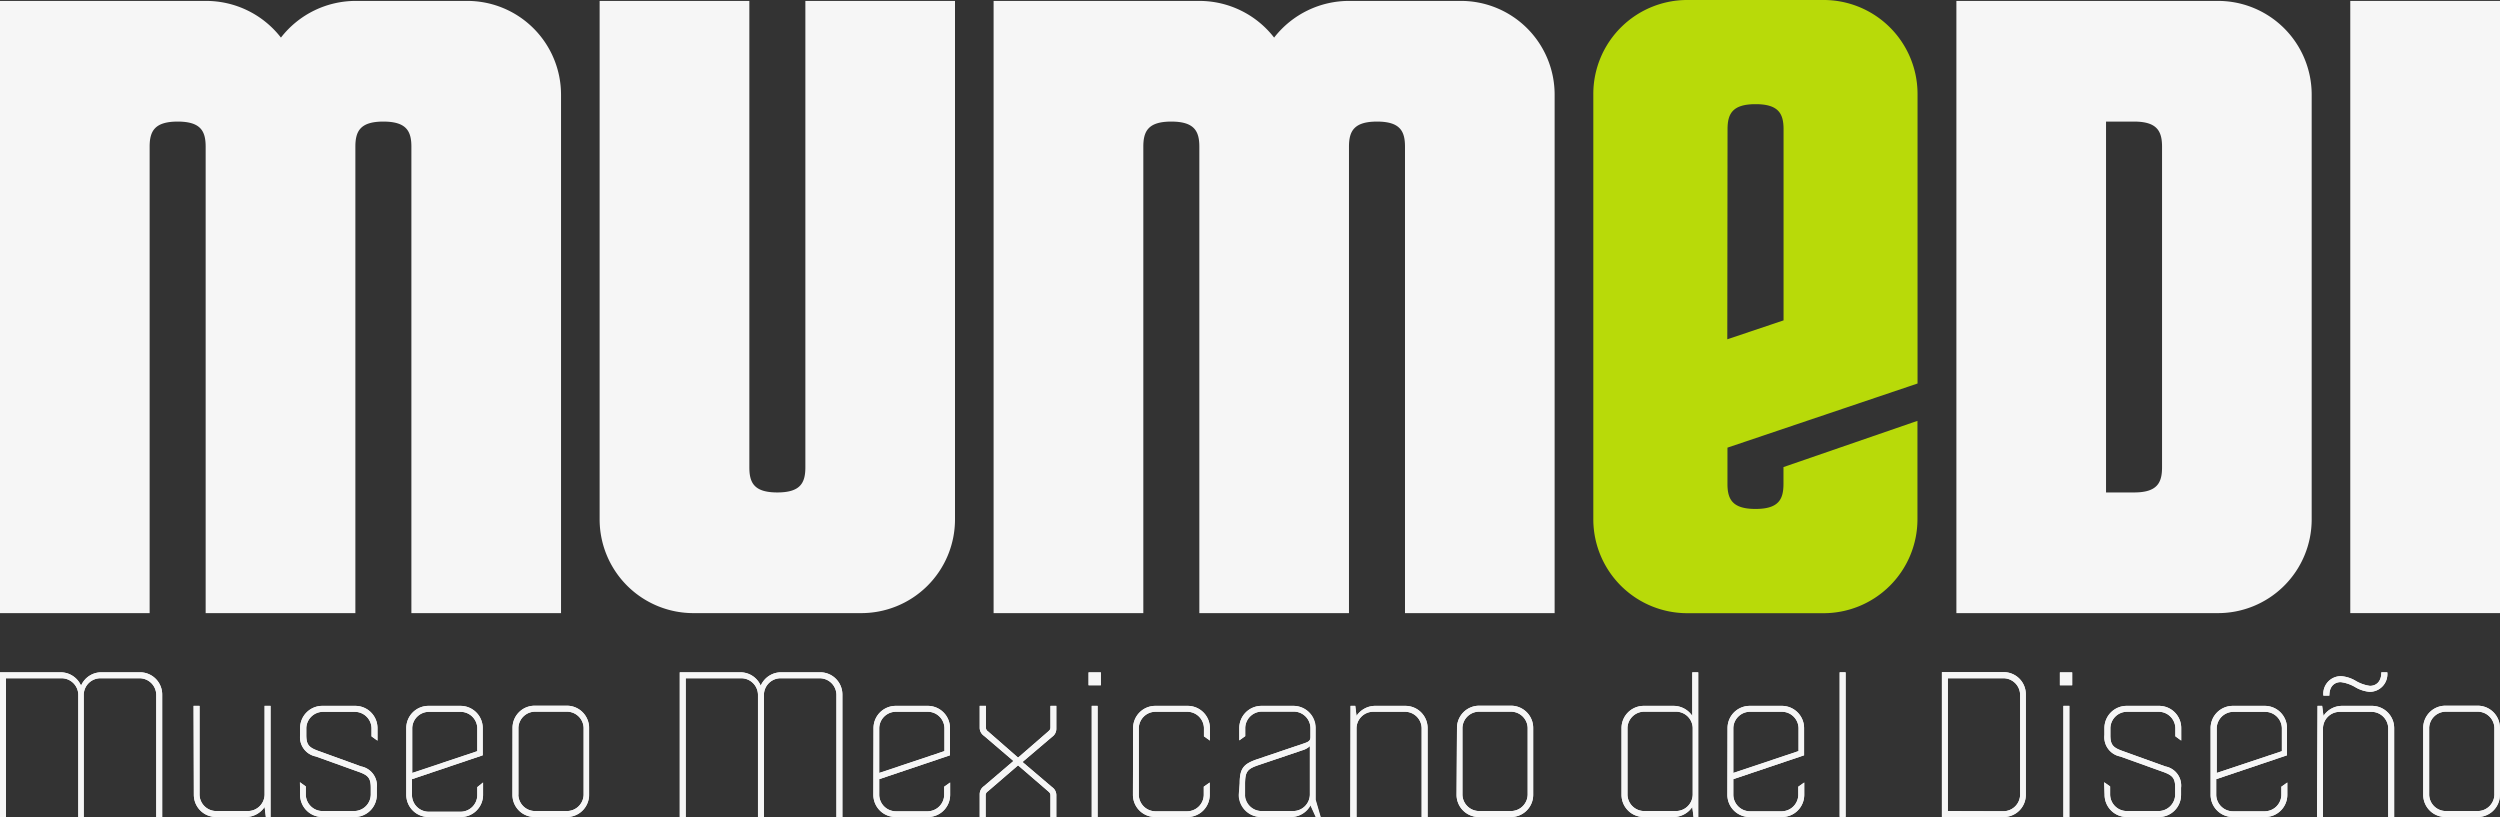 <svg xmlns="http://www.w3.org/2000/svg" viewBox="0 0 298.56 97.57"><rect x="0" y="0" width="298.56" height="97.57" fill="#333333" stroke="none"/><defs><style>.cls-1,.cls-2{fill:#f6f6f6;}.cls-2,.cls-3{fill-rule:evenodd;}.cls-3{fill:#b8da09;}</style></defs><title>Asset 1rig</title><g id="Layer_2" data-name="Layer 2"><g id="Capa_1" data-name="Capa 1"><path class="cls-1" d="M0,73.22H17.87V17.52c0-1.84.58-3,3.35-3s3.34,1.16,3.34,3v55.7H42.44V17.52c0-1.84.57-3,3.34-3s3.35,1.16,3.35,3v55.7H67V11.3A11.2,11.2,0,0,0,55.64.11H42.55a11.31,11.31,0,0,0-9,4.38,11.31,11.31,0,0,0-9-4.38H0Z"/><path class="cls-1" d="M71.61,62A11.2,11.2,0,0,0,83,73.22h19.72A11.19,11.19,0,0,0,114.05,62V.11H96.18v55.7c0,1.85-.58,3-3.35,3s-3.34-1.15-3.34-3V.11H71.61Z"/><path class="cls-1" d="M118.66,73.22h17.88V17.52c0-1.84.57-3,3.34-3s3.35,1.16,3.35,3v55.7H161.1V17.52c0-1.84.58-3,3.35-3s3.34,1.16,3.34,3v55.7h17.87V11.3A11.19,11.19,0,0,0,174.31.11H161.22a11.33,11.33,0,0,0-9.06,4.38,11.3,11.3,0,0,0-9-4.38H118.66Z"/><path class="cls-2" d="M251.51,58.81V14.52h3.35c2.76,0,3.34,1.16,3.34,3V55.81c0,1.85-.58,3-3.34,3ZM233.64,73.22h31.08A11.19,11.19,0,0,0,276.07,62V11.3A11.19,11.19,0,0,0,264.72.11H233.64Z"/><rect class="cls-1" x="280.68" y="0.11" width="17.88" height="73.11"/><path class="cls-1" d="M0,97.57H.71V81H7.35a2,2,0,0,1,2,1.94V97.57H10V82.94A2,2,0,0,1,12,81h4.66a2,2,0,0,1,2,1.94V97.57h.71V82.94a2.65,2.65,0,0,0-2.68-2.65H12.14a2.63,2.63,0,0,0-2.46,1.6,2.67,2.67,0,0,0-2.47-1.6H0Z"/><path class="cls-1" d="M0,97.57H.71V81H7.35a2,2,0,0,1,2,1.94V97.57H10V82.94A2,2,0,0,1,12,81h4.66a2,2,0,0,1,2,1.94V97.57h.71V82.94a2.65,2.65,0,0,0-2.68-2.65H12.14a2.63,2.63,0,0,0-2.46,1.6,2.67,2.67,0,0,0-2.47-1.6H0Z"/><path class="cls-1" d="M23.15,94.92a2.65,2.65,0,0,0,2.68,2.65h3.51a2.71,2.71,0,0,0,2.26-1.2l.15,1.2h.56V84.3H31.6V94.92a2,2,0,0,1-2,1.94H25.83a2,2,0,0,1-2-1.94V84.3h-.71Z"/><path class="cls-1" d="M23.15,94.92a2.65,2.65,0,0,0,2.68,2.65h3.51a2.71,2.71,0,0,0,2.26-1.2l.15,1.2h.56V84.3H31.6V94.92a2,2,0,0,1-2,1.94H25.83a2,2,0,0,1-2-1.94V84.3h-.71Z"/><path class="cls-1" d="M35.84,94.92a2.65,2.65,0,0,0,2.68,2.65h3.79A2.65,2.65,0,0,0,45,94.92v-.84a2.33,2.33,0,0,0-1.88-2.55L38,89.67c-1.1-.4-1.42-.73-1.42-1.88v-.85a2,2,0,0,1,2-1.93h3.79a2,2,0,0,1,2,1.93v1l.71.51V86.94a2.65,2.65,0,0,0-2.68-2.64H38.52a2.65,2.65,0,0,0-2.68,2.64v.85a2.34,2.34,0,0,0,1.88,2.55l5.15,1.85c1.1.4,1.41.74,1.41,1.89v.84a2,2,0,0,1-2,1.94H38.52a2,2,0,0,1-2-1.94v-1l-.7-.5Z"/><path class="cls-1" d="M35.84,94.92a2.65,2.65,0,0,0,2.68,2.65h3.79A2.65,2.65,0,0,0,45,94.92v-.84a2.33,2.33,0,0,0-1.88-2.55L38,89.67c-1.1-.4-1.42-.73-1.42-1.88v-.85a2,2,0,0,1,2-1.93h3.79a2,2,0,0,1,2,1.93v1l.71.51V86.94a2.65,2.65,0,0,0-2.68-2.64H38.52a2.65,2.65,0,0,0-2.68,2.64v.85a2.34,2.34,0,0,0,1.88,2.55l5.15,1.85c1.1.4,1.41.74,1.41,1.89v.84a2,2,0,0,1-2,1.94H38.52a2,2,0,0,1-2-1.94v-1l-.7-.5Z"/><path class="cls-2" d="M49.23,92.31V86.94a2,2,0,0,1,2-1.93H55a2,2,0,0,1,2,1.93v2.77Zm-.71,2.61a2.65,2.65,0,0,0,2.68,2.65H55a2.65,2.65,0,0,0,2.69-2.65V93.45L57,94v1a2,2,0,0,1-2,1.94H51.2a2,2,0,0,1-2-1.94V93.05l8.45-2.85V86.94A2.65,2.65,0,0,0,55,84.3H51.2a2.65,2.65,0,0,0-2.68,2.64Z"/><path class="cls-1" d="M49.23,92.31V86.94a2,2,0,0,1,2-1.93H55a2,2,0,0,1,2,1.93v2.77Zm-.71,2.61a2.65,2.65,0,0,0,2.68,2.65H55a2.65,2.65,0,0,0,2.69-2.65V93.45L57,94v1a2,2,0,0,1-2,1.94H51.2a2,2,0,0,1-2-1.94V93.05l8.45-2.85V86.94A2.65,2.65,0,0,0,55,84.3H51.2a2.65,2.65,0,0,0-2.68,2.64Z"/><path class="cls-2" d="M61.91,94.92v-8a2,2,0,0,1,2-1.93h3.79a2,2,0,0,1,2,1.93v8a2,2,0,0,1-2,1.94H63.89a2,2,0,0,1-2-1.94m-.7,0a2.64,2.64,0,0,0,2.68,2.65h3.79a2.65,2.65,0,0,0,2.68-2.65v-8a2.65,2.65,0,0,0-2.68-2.64H63.89a2.64,2.64,0,0,0-2.68,2.64Z"/><path class="cls-1" d="M61.91,94.92v-8a2,2,0,0,1,2-1.93h3.79a2,2,0,0,1,2,1.93v8a2,2,0,0,1-2,1.94H63.89A2,2,0,0,1,61.91,94.92Zm-.7,0a2.64,2.64,0,0,0,2.68,2.65h3.79a2.65,2.65,0,0,0,2.68-2.65v-8a2.65,2.65,0,0,0-2.68-2.64H63.89a2.64,2.64,0,0,0-2.68,2.64Z"/><path class="cls-1" d="M81.18,97.57h.71V81h6.63a2,2,0,0,1,2,1.94V97.57h.71V82.94a2,2,0,0,1,2-1.94h4.66a2,2,0,0,1,2,1.94V97.57h.71V82.94a2.65,2.65,0,0,0-2.68-2.65H93.32a2.65,2.65,0,0,0-2.47,1.6,2.65,2.65,0,0,0-2.46-1.6H81.18Z"/><path class="cls-1" d="M81.18,97.57h.71V81h6.63a2,2,0,0,1,2,1.94V97.57h.71V82.94a2,2,0,0,1,2-1.94h4.66a2,2,0,0,1,2,1.94V97.57h.71V82.94a2.65,2.65,0,0,0-2.68-2.65H93.32a2.65,2.65,0,0,0-2.47,1.6,2.65,2.65,0,0,0-2.46-1.6H81.18Z"/><path class="cls-2" d="M105,92.31V86.94A2,2,0,0,1,107,85h3.79a2,2,0,0,1,2,1.93v2.77Zm-.7,2.61A2.65,2.65,0,0,0,107,97.57h3.79a2.65,2.65,0,0,0,2.68-2.65V93.45l-.71.5v1a2,2,0,0,1-2,1.94H107a2,2,0,0,1-2-1.94V93.05l8.45-2.85V86.94a2.65,2.65,0,0,0-2.68-2.64H107a2.65,2.65,0,0,0-2.68,2.64Z"/><path class="cls-1" d="M105,92.31V86.94A2,2,0,0,1,107,85h3.79a2,2,0,0,1,2,1.93v2.77Zm-.7,2.61A2.65,2.65,0,0,0,107,97.57h3.79a2.65,2.65,0,0,0,2.68-2.65V93.45l-.71.5v1a2,2,0,0,1-2,1.94H107a2,2,0,0,1-2-1.94V93.05l8.45-2.85V86.94a2.65,2.65,0,0,0-2.68-2.64H107a2.65,2.65,0,0,0-2.68,2.64Z"/><path class="cls-1" d="M117,97.57h.71V95a.54.54,0,0,1,.26-.49l3.61-3.11,3.61,3.11c.2.18.26.27.26.49v2.57h.7V95a1.17,1.17,0,0,0-.51-1l-3.53-3,3.53-3a1.16,1.16,0,0,0,.51-1V84.3h-.7v2.56c0,.22-.06.31-.26.49l-3.61,3.13L118,87.35a.54.54,0,0,1-.26-.49V84.3H117v2.58a1.17,1.17,0,0,0,.52,1l3.51,3-3.51,3a1.18,1.18,0,0,0-.52,1Z"/><path class="cls-1" d="M117,97.57h.71V95a.54.54,0,0,1,.26-.49l3.61-3.11,3.61,3.11c.2.18.26.27.26.49v2.57h.7V95a1.17,1.17,0,0,0-.51-1l-3.53-3,3.53-3a1.16,1.16,0,0,0,.51-1V84.3h-.7v2.56c0,.22-.06.31-.26.49l-3.61,3.13L118,87.35a.54.54,0,0,1-.26-.49V84.3H117v2.58a1.17,1.17,0,0,0,.52,1l3.51,3-3.51,3a1.18,1.18,0,0,0-.52,1Z"/><path class="cls-2" d="M130.38,97.57h.7V84.3h-.7ZM130,81.84h1.47V80.3H130Z"/><path class="cls-1" d="M130.38,97.57h.7V84.3h-.7ZM130,81.84h1.47V80.3H130Z"/><path class="cls-1" d="M135.3,94.92A2.65,2.65,0,0,0,138,97.57h3.78a2.65,2.65,0,0,0,2.69-2.65V93.45l-.71.5v1a2,2,0,0,1-2,1.94H138a2,2,0,0,1-2-1.94v-8A2,2,0,0,1,138,85h3.78a2,2,0,0,1,2,1.93v1l.71.51V86.94a2.65,2.65,0,0,0-2.69-2.64H138a2.65,2.65,0,0,0-2.68,2.64Z"/><path class="cls-1" d="M135.3,94.92A2.65,2.65,0,0,0,138,97.57h3.78a2.65,2.65,0,0,0,2.69-2.65V93.45l-.71.5v1a2,2,0,0,1-2,1.94H138a2,2,0,0,1-2-1.94v-8A2,2,0,0,1,138,85h3.78a2,2,0,0,1,2,1.93v1l.71.51V86.94a2.65,2.65,0,0,0-2.69-2.64H138a2.65,2.65,0,0,0-2.68,2.64Z"/><path class="cls-2" d="M148.69,94.92V93.64c0-1.54.3-1.83,1.67-2.29l5.14-1.74a2.16,2.16,0,0,0,.93-.51v5.82a2,2,0,0,1-2,1.94h-3.79a2,2,0,0,1-2-1.94m-.71,0a2.65,2.65,0,0,0,2.68,2.65h3.5a2.65,2.65,0,0,0,2.37-1.41l.64,1.41h.56l-.6-2.06V86.94a2.64,2.64,0,0,0-2.68-2.64h-3.79A2.65,2.65,0,0,0,148,86.94v1.48l.71-.51v-1a2,2,0,0,1,2-1.93h3.79a2,2,0,0,1,2,1.93v1.11c0,.43-.2.56-.74.75l-5.56,1.88c-1.59.55-2.15,1-2.15,2.88Z"/><path class="cls-1" d="M148.69,94.92V93.64c0-1.54.3-1.83,1.67-2.29l5.14-1.74a2.16,2.16,0,0,0,.93-.51v5.82a2,2,0,0,1-2,1.94h-3.79A2,2,0,0,1,148.69,94.92Zm-.71,0a2.65,2.65,0,0,0,2.68,2.65h3.5a2.65,2.65,0,0,0,2.37-1.41l.64,1.41h.56l-.6-2.06V86.94a2.64,2.64,0,0,0-2.68-2.64h-3.79A2.65,2.65,0,0,0,148,86.94v1.48l.71-.51v-1a2,2,0,0,1,2-1.93h3.79a2,2,0,0,1,2,1.93v1.11c0,.43-.2.56-.74.75l-5.56,1.88c-1.59.55-2.15,1-2.15,2.88Z"/><path class="cls-1" d="M161.26,97.57H162V86.94A2,2,0,0,1,164,85h3.78a2,2,0,0,1,2,1.93V97.57h.71V86.94a2.65,2.65,0,0,0-2.69-2.64h-3.5A2.68,2.68,0,0,0,162,85.5l-.15-1.2h-.56Z"/><path class="cls-1" d="M161.26,97.57H162V86.94A2,2,0,0,1,164,85h3.78a2,2,0,0,1,2,1.93V97.57h.71V86.94a2.65,2.65,0,0,0-2.69-2.64h-3.5A2.68,2.68,0,0,0,162,85.5l-.15-1.2h-.56Z"/><path class="cls-2" d="M174.65,94.92v-8a2,2,0,0,1,2-1.93h3.79a2,2,0,0,1,2,1.93v8a2,2,0,0,1-2,1.94h-3.79a2,2,0,0,1-2-1.94m-.7,0a2.65,2.65,0,0,0,2.68,2.65h3.79a2.65,2.65,0,0,0,2.68-2.65v-8a2.65,2.65,0,0,0-2.68-2.64h-3.79A2.65,2.65,0,0,0,174,86.94Z"/><path class="cls-1" d="M174.65,94.92v-8a2,2,0,0,1,2-1.93h3.79a2,2,0,0,1,2,1.93v8a2,2,0,0,1-2,1.94h-3.79A2,2,0,0,1,174.65,94.92Zm-.7,0a2.65,2.65,0,0,0,2.68,2.65h3.79a2.65,2.65,0,0,0,2.68-2.65v-8a2.65,2.65,0,0,0-2.68-2.64h-3.79A2.65,2.65,0,0,0,174,86.94Z"/><path class="cls-2" d="M194.36,94.92v-8a2,2,0,0,1,2-1.93h3.79a2,2,0,0,1,2,1.93v8a2,2,0,0,1-2,1.94h-3.79a2,2,0,0,1-2-1.94m-.71,0a2.65,2.65,0,0,0,2.68,2.65h3.5a2.71,2.71,0,0,0,2.27-1.2l.15,1.2h.56V80.29h-.71V85.5a2.69,2.69,0,0,0-2.27-1.2h-3.5a2.65,2.65,0,0,0-2.68,2.64Z"/><path class="cls-1" d="M194.36,94.92v-8a2,2,0,0,1,2-1.93h3.79a2,2,0,0,1,2,1.93v8a2,2,0,0,1-2,1.94h-3.79A2,2,0,0,1,194.36,94.92Zm-.71,0a2.65,2.65,0,0,0,2.68,2.65h3.5a2.71,2.71,0,0,0,2.27-1.2l.15,1.2h.56V80.29h-.71V85.5a2.69,2.69,0,0,0-2.27-1.2h-3.5a2.65,2.65,0,0,0-2.68,2.64Z"/><path class="cls-2" d="M207,92.31V86.94A2,2,0,0,1,209,85h3.79a2,2,0,0,1,2,1.93v2.77Zm-.71,2.61A2.65,2.65,0,0,0,209,97.57h3.79a2.65,2.65,0,0,0,2.68-2.65V93.45l-.71.5v1a2,2,0,0,1-2,1.94H209a2,2,0,0,1-2-1.94V93.05l8.45-2.85V86.94a2.65,2.65,0,0,0-2.68-2.64H209a2.65,2.65,0,0,0-2.69,2.64Z"/><path class="cls-1" d="M207,92.31V86.94A2,2,0,0,1,209,85h3.79a2,2,0,0,1,2,1.93v2.77Zm-.71,2.61A2.65,2.65,0,0,0,209,97.57h3.79a2.65,2.65,0,0,0,2.68-2.65V93.45l-.71.5v1a2,2,0,0,1-2,1.94H209a2,2,0,0,1-2-1.94V93.05l8.45-2.85V86.94a2.65,2.65,0,0,0-2.68-2.64H209a2.65,2.65,0,0,0-2.69,2.64Z"/><rect class="cls-1" x="219.7" y="80.29" width="0.71" height="17.27"/><rect class="cls-1" x="219.7" y="80.29" width="0.71" height="17.27"/><path class="cls-2" d="M232.62,96.86V81h6.63a2,2,0,0,1,2,1.94v12a2,2,0,0,1-2,1.94Zm-.71.71h7.34a2.64,2.64,0,0,0,2.68-2.65v-12a2.64,2.64,0,0,0-2.68-2.65h-7.34Z"/><path class="cls-1" d="M232.62,96.86V81h6.63a2,2,0,0,1,2,1.94v12a2,2,0,0,1-2,1.94Zm-.71.71h7.34a2.64,2.64,0,0,0,2.68-2.65v-12a2.64,2.64,0,0,0-2.68-2.65h-7.34Z"/><path class="cls-2" d="M246.42,97.57h.71V84.3h-.71ZM246,81.84h1.47V80.3H246Z"/><path class="cls-1" d="M246.42,97.57h.71V84.3h-.71ZM246,81.84h1.47V80.3H246Z"/><path class="cls-1" d="M251.34,94.92A2.65,2.65,0,0,0,254,97.57h3.79a2.64,2.64,0,0,0,2.68-2.65v-.84a2.32,2.32,0,0,0-1.88-2.55l-5.15-1.86c-1.1-.4-1.41-.73-1.41-1.88v-.85A2,2,0,0,1,254,85h3.79a2,2,0,0,1,2,1.93v1l.7.51V86.94a2.64,2.64,0,0,0-2.68-2.64H254a2.65,2.65,0,0,0-2.68,2.64v.85a2.34,2.34,0,0,0,1.88,2.55l5.15,1.85c1.1.4,1.42.74,1.42,1.89v.84a2,2,0,0,1-2,1.94H254a2,2,0,0,1-2-1.94v-1l-.71-.5Z"/><path class="cls-1" d="M251.34,94.92A2.65,2.65,0,0,0,254,97.57h3.79a2.64,2.64,0,0,0,2.68-2.65v-.84a2.32,2.32,0,0,0-1.88-2.55l-5.15-1.86c-1.1-.4-1.41-.73-1.41-1.88v-.85A2,2,0,0,1,254,85h3.79a2,2,0,0,1,2,1.93v1l.7.51V86.94a2.64,2.64,0,0,0-2.68-2.64H254a2.65,2.65,0,0,0-2.68,2.64v.85a2.34,2.34,0,0,0,1.88,2.55l5.15,1.85c1.1.4,1.42.74,1.42,1.89v.84a2,2,0,0,1-2,1.94H254a2,2,0,0,1-2-1.94v-1l-.71-.5Z"/><path class="cls-2" d="M264.73,92.31V86.94a2,2,0,0,1,2-1.93h3.78a2,2,0,0,1,2,1.93v2.77ZM264,94.92a2.65,2.65,0,0,0,2.69,2.65h3.78a2.65,2.65,0,0,0,2.69-2.65V93.45l-.71.5v1a2,2,0,0,1-2,1.94h-3.78a2,2,0,0,1-2-1.94V93.05l8.45-2.85V86.94a2.65,2.65,0,0,0-2.69-2.64h-3.78A2.65,2.65,0,0,0,264,86.94Z"/><path class="cls-1" d="M264.73,92.31V86.94a2,2,0,0,1,2-1.93h3.78a2,2,0,0,1,2,1.93v2.77ZM264,94.92a2.65,2.65,0,0,0,2.69,2.65h3.78a2.65,2.65,0,0,0,2.69-2.65V93.45l-.71.5v1a2,2,0,0,1-2,1.94h-3.78a2,2,0,0,1-2-1.94V93.05l8.45-2.85V86.94a2.65,2.65,0,0,0-2.69-2.64h-3.78A2.65,2.65,0,0,0,264,86.94Z"/><path class="cls-2" d="M277.47,83.07h.71c0-1.26.76-1.61,1.36-1.61a4.6,4.6,0,0,1,1.75.61,4,4,0,0,0,1.71.55,2.11,2.11,0,0,0,2.1-2.33h-.71c0,1.26-.76,1.62-1.36,1.62a4.57,4.57,0,0,1-1.74-.62,3.94,3.94,0,0,0-1.72-.54,2.1,2.1,0,0,0-2.1,2.32m-.76,14.5h.71V86.94a2,2,0,0,1,2-1.93h3.79a2,2,0,0,1,2,1.93V97.57h.71V86.94a2.65,2.65,0,0,0-2.68-2.64h-3.51a2.65,2.65,0,0,0-2.25,1.2l-.16-1.2h-.55Z"/><path class="cls-1" d="M277.47,83.07h.71c0-1.26.76-1.61,1.36-1.61a4.6,4.6,0,0,1,1.75.61,4,4,0,0,0,1.71.55,2.11,2.11,0,0,0,2.1-2.33h-.71c0,1.26-.76,1.62-1.36,1.62a4.57,4.57,0,0,1-1.74-.62,3.94,3.94,0,0,0-1.72-.54A2.1,2.1,0,0,0,277.47,83.07Zm-.76,14.5h.71V86.94a2,2,0,0,1,2-1.93h3.79a2,2,0,0,1,2,1.93V97.57h.71V86.94a2.65,2.65,0,0,0-2.68-2.64h-3.51a2.65,2.65,0,0,0-2.25,1.2l-.16-1.2h-.55Z"/><path class="cls-2" d="M290.1,94.92v-8a2,2,0,0,1,2-1.93h3.79a2,2,0,0,1,2,1.93v8a2,2,0,0,1-2,1.94h-3.79a2,2,0,0,1-2-1.94m-.71,0a2.65,2.65,0,0,0,2.68,2.65h3.79a2.65,2.65,0,0,0,2.69-2.65v-8a2.65,2.65,0,0,0-2.69-2.64h-3.79a2.65,2.65,0,0,0-2.68,2.64Z"/><path class="cls-1" d="M290.1,94.92v-8a2,2,0,0,1,2-1.93h3.79a2,2,0,0,1,2,1.93v8a2,2,0,0,1-2,1.94h-3.79A2,2,0,0,1,290.1,94.92Zm-.71,0a2.65,2.65,0,0,0,2.68,2.65h3.79a2.65,2.65,0,0,0,2.69-2.65v-8a2.65,2.65,0,0,0-2.69-2.64h-3.79a2.65,2.65,0,0,0-2.68,2.64Z"/><path class="cls-3" d="M190.28,62V11.23A11.22,11.22,0,0,1,201.64,0h16A11.22,11.22,0,0,1,229,11.23V45.8L206.3,53.46v4.32c0,1.84.58,3,3.35,3s3.34-1.15,3.34-3v-2l16-5.52V62a11.22,11.22,0,0,1-11.36,11.23h-16A11.22,11.22,0,0,1,190.28,62m16-21.48L213,38.26V15.44c0-1.84-.57-3-3.34-3s-3.35,1.15-3.35,3Z"/></g></g></svg>